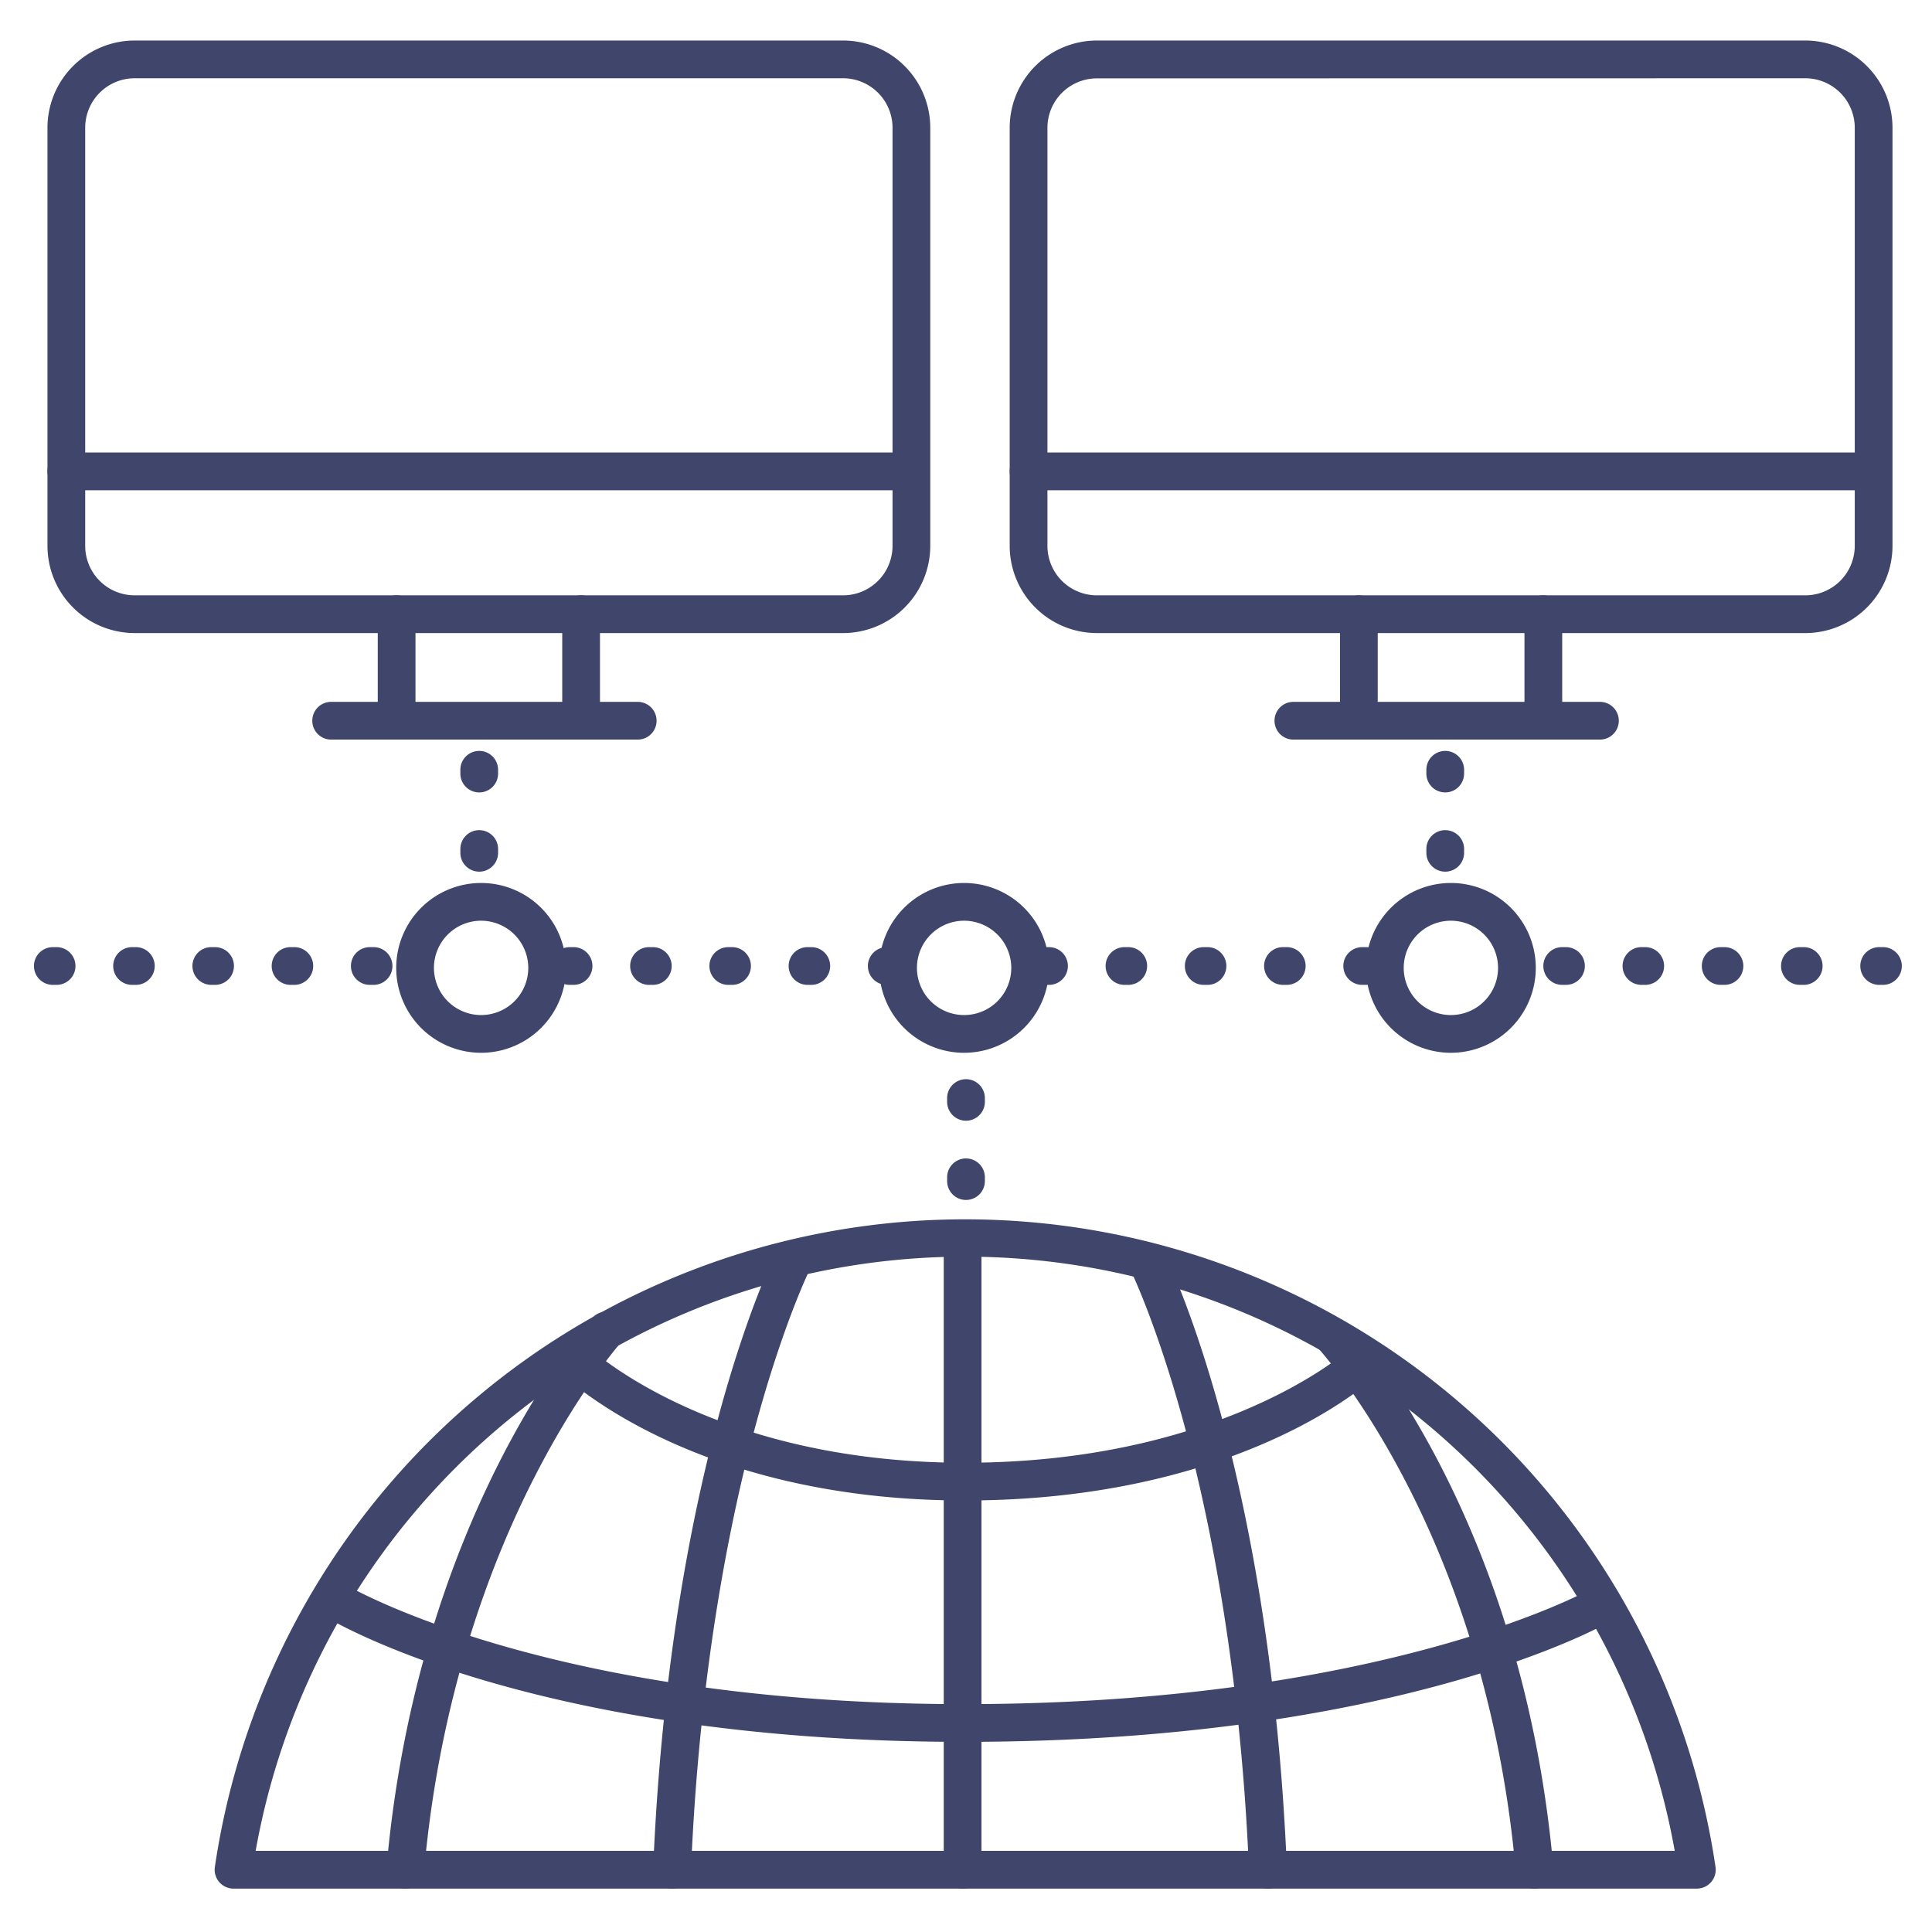 <?xml version="1.0" ?><svg viewBox="0 0 512 512" xmlns="http://www.w3.org/2000/svg"><defs><style>.cls-1{fill:#3f456b;}</style></defs><title/><g id="Lines"><path class="cls-1" d="M223.43,167.77H35.67a23.13,23.13,0,0,1-23.09-23.1V33.84a23.13,23.13,0,0,1,23.09-23.1H223.43a23.13,23.13,0,0,1,23.1,23.1V144.67A23.13,23.13,0,0,1,223.43,167.77ZM35.67,20.74a13.11,13.11,0,0,0-13.09,13.1V144.67a13.11,13.11,0,0,0,13.09,13.1H223.43a13.12,13.12,0,0,0,13.1-13.1V33.84a13.12,13.12,0,0,0-13.1-13.1Z"/><path class="cls-1" d="M240.74,129.92H17.58a5,5,0,0,1,0-10H240.74a5,5,0,1,1,0,10Z"/><path class="cls-1" d="M169,196H87.76a5,5,0,1,1,0-10H169a5,5,0,1,1,0,10Z"/><path class="cls-1" d="M154,196a5,5,0,0,1-5-5V162.77a5,5,0,1,1,10,0V191A5,5,0,0,1,154,196Z"/><path class="cls-1" d="M105.11,196a5,5,0,0,1-5-5V162.77a5,5,0,0,1,10,0V191A5,5,0,0,1,105.11,196Z"/><path class="cls-1" d="M478.43,167.77H290.67a23.13,23.13,0,0,1-23.09-23.1V33.84a23.13,23.13,0,0,1,23.09-23.1H478.43a23.13,23.13,0,0,1,23.1,23.1V144.67A23.13,23.13,0,0,1,478.43,167.77Zm-187.76-147a13.11,13.11,0,0,0-13.09,13.1V144.67a13.11,13.11,0,0,0,13.09,13.1H478.43a13.12,13.12,0,0,0,13.1-13.1V33.84a13.12,13.12,0,0,0-13.1-13.1Z"/><path class="cls-1" d="M495.74,129.92H272.58a5,5,0,0,1,0-10H495.74a5,5,0,1,1,0,10Z"/><path class="cls-1" d="M424,196H342.76a5,5,0,0,1,0-10H424a5,5,0,0,1,0,10Z"/><path class="cls-1" d="M409,196a5,5,0,0,1-5-5V162.77a5,5,0,1,1,10,0V191A5,5,0,0,1,409,196Z"/><path class="cls-1" d="M360.11,196a5,5,0,0,1-5-5V162.77a5,5,0,1,1,10,0V191A5,5,0,0,1,360.11,196Z"/><path class="cls-1" d="M255.5,279A22.5,22.5,0,1,1,278,256.5,22.52,22.52,0,0,1,255.5,279Zm0-35A12.5,12.5,0,1,0,268,256.5,12.52,12.52,0,0,0,255.5,244Z"/><path class="cls-1" d="M127.5,279A22.5,22.5,0,1,1,150,256.5,22.52,22.52,0,0,1,127.5,279Zm0-35A12.5,12.5,0,1,0,140,256.5,12.52,12.52,0,0,0,127.5,244Z"/><path class="cls-1" d="M384.5,279A22.5,22.5,0,1,1,407,256.5,22.52,22.52,0,0,1,384.5,279Zm0-35A12.5,12.5,0,1,0,397,256.5,12.52,12.52,0,0,0,384.5,244Z"/><path class="cls-1" d="M449.69,500.5H61.88a5,5,0,0,1-4.94-5.72,201,201,0,0,1,397.69,0,5,5,0,0,1-4.94,5.72Zm-381.94-10H443.82a191,191,0,0,0-376.07,0Z"/></g><g id="Outline"><path class="cls-1" d="M99,261H98a5,5,0,0,1,0-10h1a5,5,0,0,1,0,10Zm-21,0H77a5,5,0,0,1,0-10h1a5,5,0,0,1,0,10Zm-21,0H56a5,5,0,0,1,0-10h1a5,5,0,0,1,0,10Zm-21,0H35a5,5,0,0,1,0-10h1a5,5,0,0,1,0,10Zm-21,0H14a5,5,0,0,1,0-10h1a5,5,0,0,1,0,10Z"/><path class="cls-1" d="M236,261h-1a5,5,0,0,1,0-10h1a5,5,0,0,1,0,10Zm-21,0h-1a5,5,0,0,1,0-10h1a5,5,0,0,1,0,10Zm-21,0h-1a5,5,0,0,1,0-10h1a5,5,0,0,1,0,10Zm-21,0h-1a5,5,0,0,1,0-10h1a5,5,0,0,1,0,10Zm-21,0h-1a5,5,0,0,1,0-10h1a5,5,0,0,1,0,10Z"/><path class="cls-1" d="M362,261h-1a5,5,0,0,1,0-10h1a5,5,0,0,1,0,10Zm-21,0h-1a5,5,0,0,1,0-10h1a5,5,0,0,1,0,10Zm-21,0h-1a5,5,0,0,1,0-10h1a5,5,0,0,1,0,10Zm-21,0h-1a5,5,0,0,1,0-10h1a5,5,0,0,1,0,10Zm-21,0h-1a5,5,0,0,1,0-10h1a5,5,0,0,1,0,10Z"/><path class="cls-1" d="M499,261h-1a5,5,0,0,1,0-10h1a5,5,0,0,1,0,10Zm-21,0h-1a5,5,0,0,1,0-10h1a5,5,0,0,1,0,10Zm-21,0h-1a5,5,0,0,1,0-10h1a5,5,0,0,1,0,10Zm-21,0h-1a5,5,0,0,1,0-10h1a5,5,0,0,1,0,10Zm-21,0h-1a5,5,0,0,1,0-10h1a5,5,0,0,1,0,10Z"/><path class="cls-1" d="M127,231a5,5,0,0,1-5-5v-1a5,5,0,0,1,10,0v1A5,5,0,0,1,127,231Zm0-21a5,5,0,0,1-5-5v-1a5,5,0,0,1,10,0v1A5,5,0,0,1,127,210Z"/><path class="cls-1" d="M383,231a5,5,0,0,1-5-5v-1a5,5,0,0,1,10,0v1A5,5,0,0,1,383,231Zm0-21a5,5,0,0,1-5-5v-1a5,5,0,0,1,10,0v1A5,5,0,0,1,383,210Z"/><path class="cls-1" d="M256,318a5,5,0,0,1-5-5v-1a5,5,0,0,1,10,0v1A5,5,0,0,1,256,318Zm0-21a5,5,0,0,1-5-5v-1a5,5,0,0,1,10,0v1A5,5,0,0,1,256,297Z"/><path class="cls-1" d="M255.1,500.5a5,5,0,0,1-5-5V328.21a5,5,0,0,1,10,0V495.5A5,5,0,0,1,255.1,500.5Z"/><path class="cls-1" d="M336,500.53a5,5,0,0,1-5-4.79c-2.25-54-10.67-94.44-17.35-118.83-7.23-26.42-14-40.24-14.08-40.38a5,5,0,1,1,9-4.45c1.14,2.3,28.07,57.5,32.48,163.24a5,5,0,0,1-4.79,5.2Z"/><path class="cls-1" d="M406.69,500.53a5,5,0,0,1-5-4.56c-4.12-46.69-18-81.78-29-103-11.88-23-22.93-35.16-23-35.28a5,5,0,0,1,7.35-6.78c1.89,2,46.43,51.21,54.63,144.18a5,5,0,0,1-4.54,5.42Z"/><path class="cls-1" d="M178.09,500.5h-.21a5,5,0,0,1-4.79-5.2c4.41-105.73,31.33-160.92,32.47-163.22a5,5,0,0,1,9,4.45c-.12.23-6.88,14.05-14.09,40.38-6.67,24.38-15.1,64.79-17.35,118.8A5,5,0,0,1,178.09,500.5Z"/><path class="cls-1" d="M107.41,500.5a3.39,3.39,0,0,1-.45,0,5,5,0,0,1-4.54-5.41c8.2-93.2,52.69-143.76,54.58-145.86a5,5,0,0,1,7.45,6.67c-.16.19-11.2,12.68-23.06,36.05-11,21.59-24.89,57.16-29,104A5,5,0,0,1,107.41,500.5Z"/><path class="cls-1" d="M255.44,461.61c-114,0-167.37-32-169.59-33.4a5,5,0,0,1,5.24-8.52h0c.52.32,53.47,31.92,164.35,31.92s165.26-30,165.8-30.32a5,5,0,0,1,4.95,8.69C423.92,431.27,369.39,461.61,255.44,461.61Z"/><path class="cls-1" d="M255.68,397.64c-72.14,0-106-32.71-107.44-34.1a5,5,0,0,1,7-7.12h0c.32.31,32.67,31.22,100.41,31.22S356.73,358.27,357.05,358a5,5,0,0,1,6.75,7.38C362.36,366.67,327.72,397.64,255.68,397.64Z"/></g></svg>